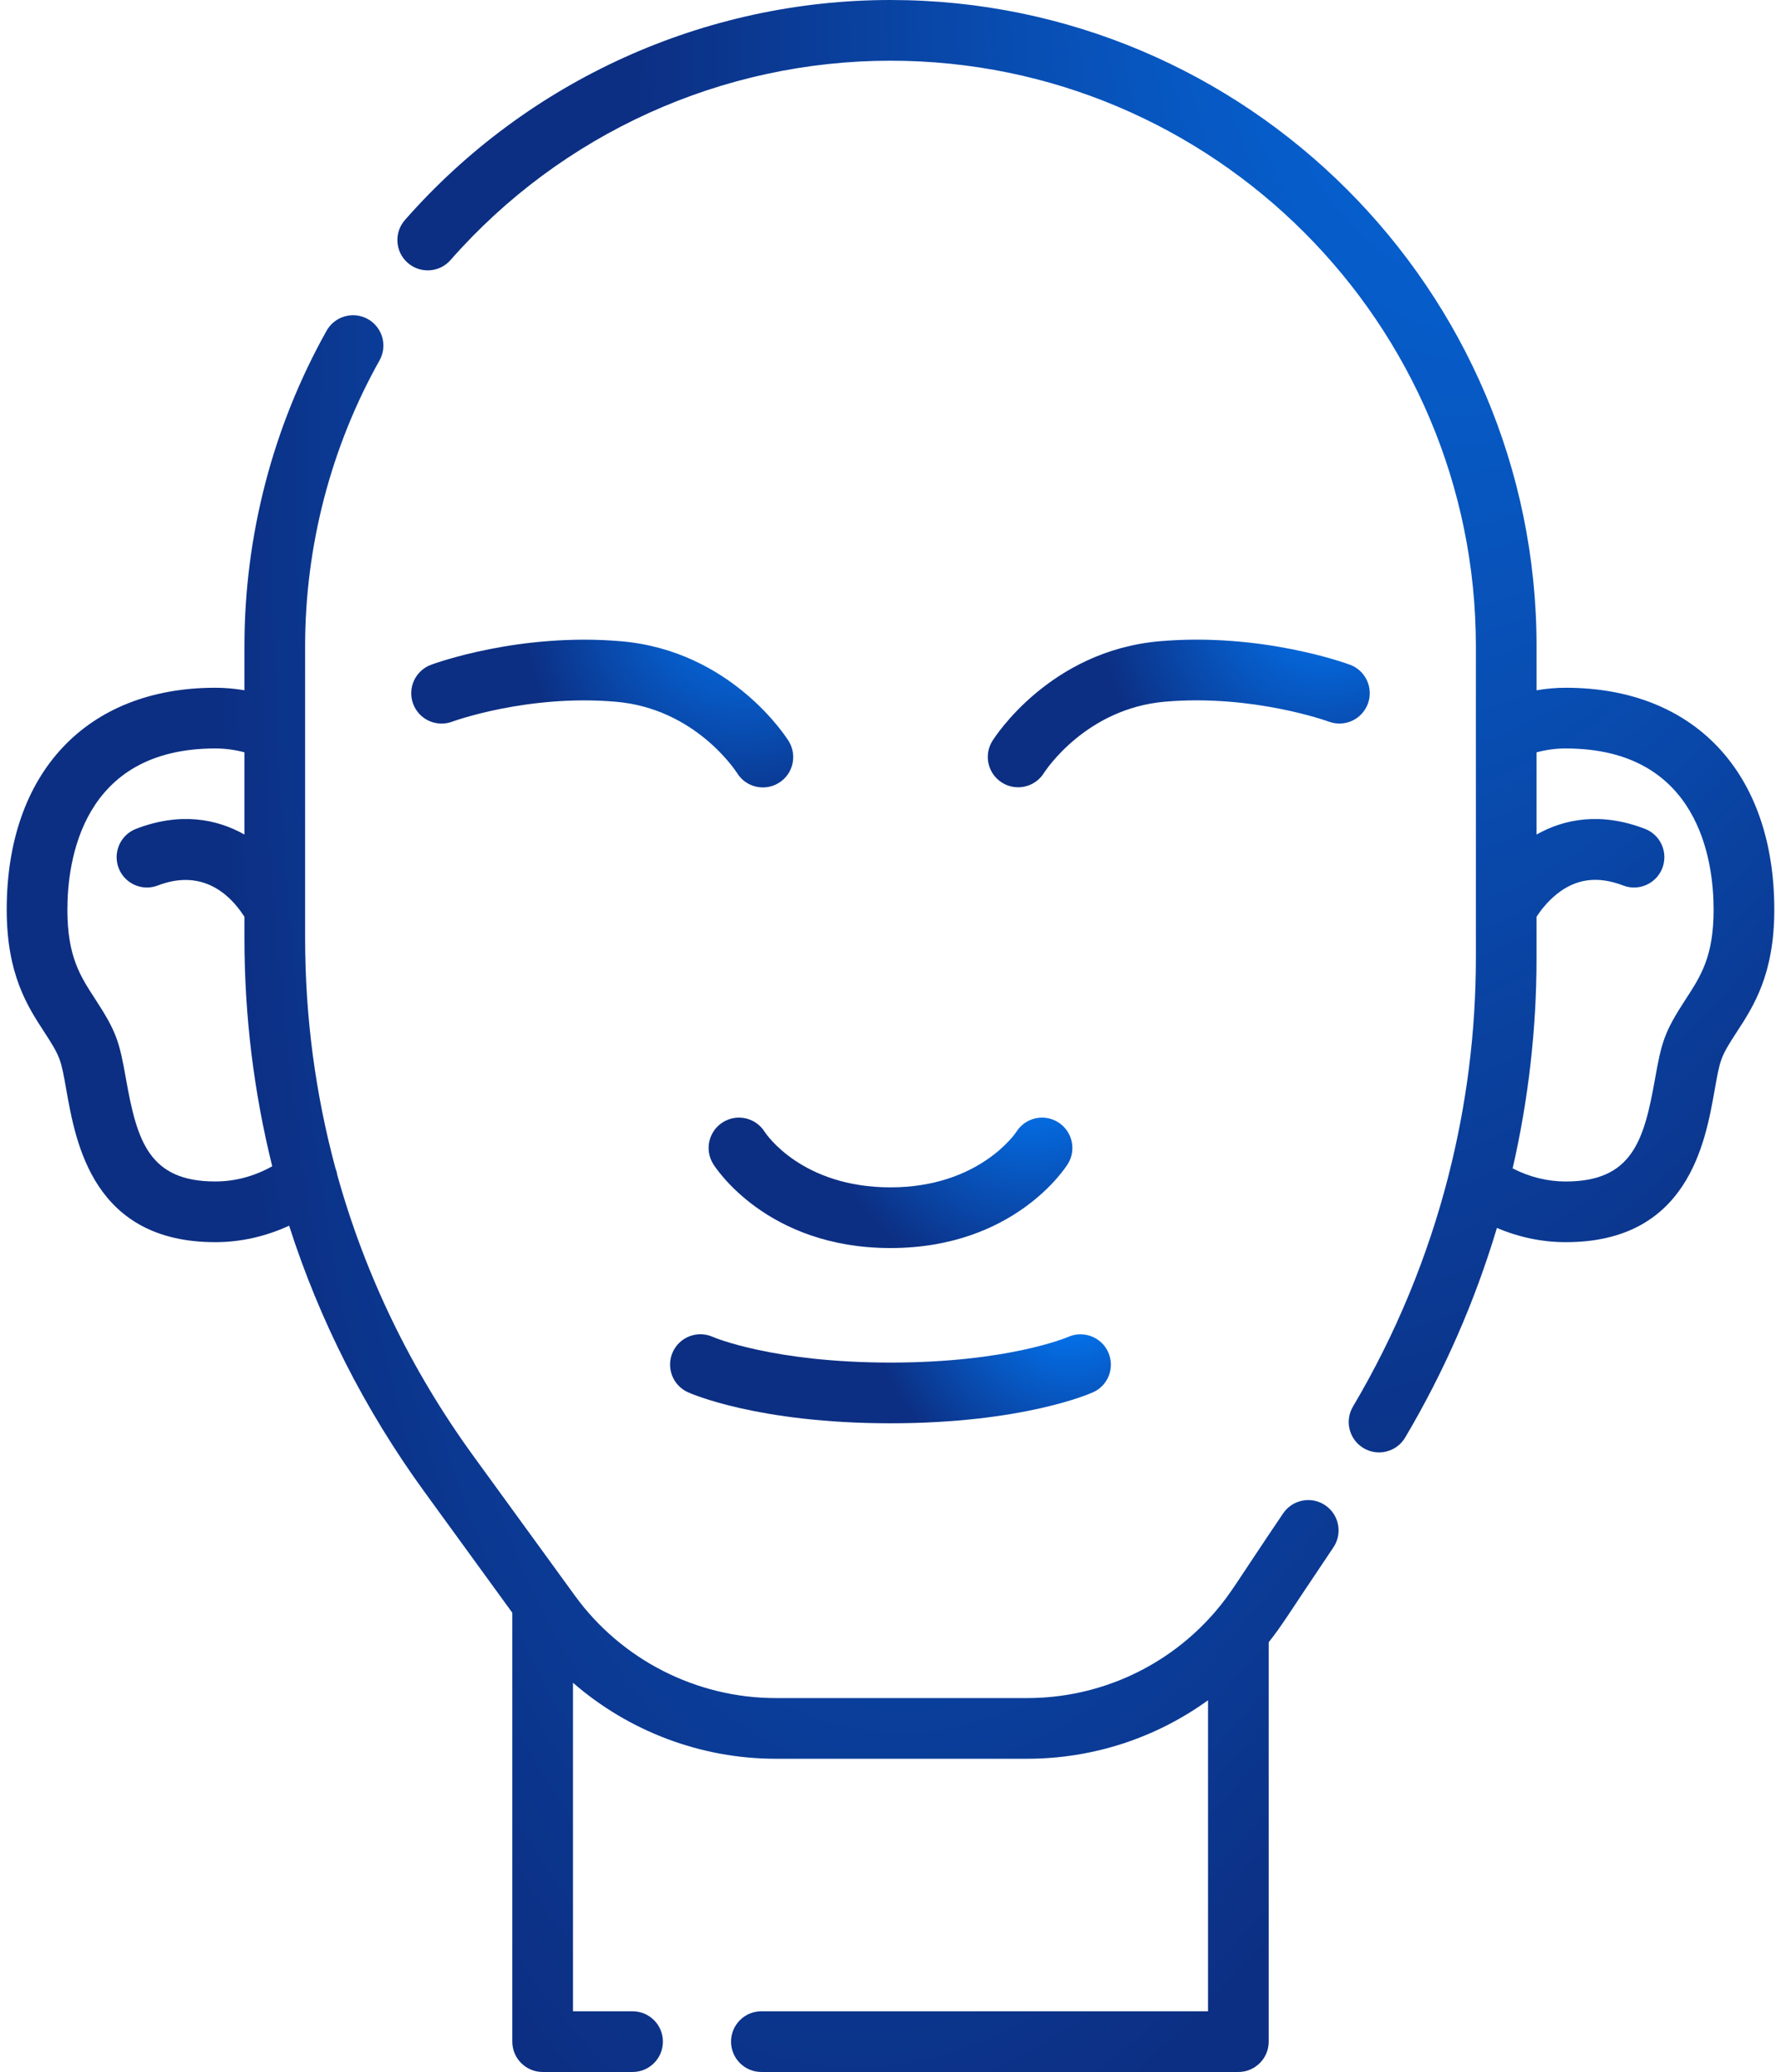 <svg width="86" height="100" viewBox="0 0 86 100" fill="none" xmlns="http://www.w3.org/2000/svg">
<path d="M75.606 33.193C75.132 33.193 74.662 33.235 74.197 33.315V31.197C74.197 13.995 60.202 0 43 0C34.026 0 25.479 3.87 19.553 10.618C19.019 11.226 19.079 12.152 19.687 12.685C20.294 13.219 21.22 13.159 21.754 12.552C27.125 6.437 34.868 2.93 43 2.93C58.587 2.93 71.267 15.61 71.267 31.197V46.224C71.267 49.78 70.819 53.308 69.947 56.726C69.943 56.743 69.938 56.76 69.935 56.776C68.938 60.663 67.393 64.406 65.331 67.886C64.919 68.582 65.149 69.48 65.845 69.893C66.541 70.305 67.439 70.075 67.852 69.379C69.742 66.189 71.226 62.789 72.282 59.264C73.347 59.716 74.471 59.951 75.606 59.951C81.491 59.951 82.339 55.183 82.794 52.621C83.061 51.121 83.071 51.025 83.869 49.8C84.674 48.564 85.676 47.025 85.676 43.903C85.676 37.297 81.817 33.193 75.606 33.193ZM81.414 48.201C80.363 49.815 80.238 50.264 79.91 52.108C79.382 55.076 78.798 57.022 75.605 57.022C74.719 57.022 73.86 56.809 73.041 56.39C73.804 53.069 74.196 49.659 74.196 46.224V44.245C74.372 43.974 74.7 43.531 75.172 43.152C76.106 42.402 77.155 42.267 78.378 42.737C79.133 43.027 79.98 42.65 80.271 41.895C80.561 41.14 80.184 40.292 79.429 40.002C77.309 39.187 75.546 39.516 74.196 40.277V36.31C74.659 36.186 75.13 36.123 75.605 36.123C82.05 36.123 82.746 41.563 82.746 43.902C82.746 46.155 82.129 47.103 81.414 48.201Z" fill="url(#paint0_radial)"/>
<path d="M63.986 72.645C63.314 72.195 62.404 72.376 61.954 73.048C59.641 76.465 59.466 76.869 58.687 77.778C58.675 77.791 58.664 77.804 58.654 77.817C56.393 80.43 53.104 81.954 49.597 81.954H37.456C33.635 81.954 30.012 80.109 27.765 77.018L22.857 70.268C19.843 66.122 17.636 61.549 16.289 56.717C16.273 56.606 16.242 56.496 16.2 56.389C15.231 52.801 14.733 49.075 14.733 45.278V31.196C14.733 26.359 15.975 21.587 18.326 17.394C18.721 16.689 18.47 15.796 17.764 15.4C17.058 15.005 16.166 15.256 15.77 15.962C13.175 20.591 11.803 25.858 11.803 31.196V33.314C11.339 33.235 10.868 33.193 10.395 33.193C4.183 33.193 0.324 37.296 0.324 43.902C0.324 47.025 1.326 48.563 2.131 49.799C2.928 51.023 2.939 51.12 3.206 52.62C3.661 55.182 4.509 59.951 10.395 59.951C11.618 59.951 12.825 59.678 13.961 59.155C15.422 63.712 17.611 68.034 20.488 71.991L24.738 77.836V98.535C24.738 99.344 25.394 100 26.203 100H30.545C31.354 100 32.01 99.344 32.01 98.535C32.01 97.726 31.354 97.07 30.545 97.07H27.668V81.215C30.356 83.55 33.834 84.883 37.456 84.883H49.597C52.785 84.883 55.827 83.871 58.332 82.059V97.07H36.765C35.956 97.07 35.3 97.726 35.3 98.535C35.3 99.344 35.956 100 36.765 100H59.797C60.606 100 61.262 99.344 61.262 98.535V79.259C61.931 78.417 62.09 78.088 64.389 74.677C64.839 74.004 64.659 73.095 63.986 72.645ZM10.395 57.021C7.203 57.021 6.618 55.076 6.09 52.108C5.761 50.259 5.636 49.813 4.586 48.201C3.871 47.103 3.254 46.155 3.254 43.902C3.254 41.563 3.95 36.123 10.394 36.123C10.869 36.123 11.34 36.186 11.803 36.309V40.277C10.454 39.516 8.69 39.187 6.571 40.002C5.816 40.292 5.439 41.139 5.729 41.895C6.019 42.65 6.867 43.027 7.622 42.736C9.377 42.062 10.803 42.703 11.803 44.246V45.278C11.803 49.032 12.259 52.721 13.146 56.288C12.273 56.774 11.351 57.021 10.395 57.021Z" fill="url(#paint1_radial)"/>
<path d="M51.09 54.16C50.403 53.733 49.5 53.945 49.073 54.632C49.057 54.659 47.294 57.305 43 57.305C38.737 57.305 37.007 54.755 36.92 54.621C36.491 53.942 35.593 53.736 34.91 54.16C34.222 54.587 34.011 55.49 34.438 56.177C34.541 56.343 37.026 60.235 43 60.235C48.975 60.235 51.459 56.343 51.562 56.177C51.989 55.49 51.778 54.587 51.09 54.16Z" fill="url(#paint2_radial)"/>
<path d="M29.992 30.949C25.074 30.524 20.983 32.021 20.811 32.085C20.053 32.368 19.667 33.211 19.949 33.969C20.232 34.727 21.075 35.113 21.833 34.831C21.869 34.818 25.471 33.5 29.741 33.868C33.557 34.197 35.509 37.18 35.598 37.319C36.027 38.002 36.928 38.209 37.612 37.782C38.299 37.355 38.509 36.451 38.081 35.764C37.97 35.587 35.309 31.407 29.992 30.949Z" fill="url(#paint3_radial)"/>
<path d="M66.05 33.967C66.333 33.209 65.947 32.365 65.189 32.083C65.017 32.019 60.926 30.523 56.008 30.947C50.691 31.405 48.03 35.584 47.919 35.762C47.493 36.446 47.701 37.343 48.383 37.772C49.064 38.201 49.967 37.998 50.401 37.318C50.483 37.19 52.435 34.195 56.259 33.865C60.498 33.5 64.133 34.816 64.167 34.829C64.925 35.111 65.768 34.725 66.05 33.967Z" fill="url(#paint4_radial)"/>
<path d="M34.418 64.522C33.682 64.194 32.819 64.521 32.486 65.256C32.153 65.993 32.48 66.861 33.217 67.194C33.352 67.256 36.6 68.692 43 68.692C49.4 68.692 52.648 67.256 52.784 67.194C53.518 66.862 53.842 66.001 53.514 65.265C53.186 64.529 52.321 64.198 51.584 64.522C51.555 64.534 48.694 65.762 43 65.762C37.344 65.762 34.483 64.55 34.418 64.522Z" fill="url(#paint5_radial)"/>
<defs>
<radialGradient id="paint0_radial" cx="0" cy="0" r="1" gradientUnits="userSpaceOnUse" gradientTransform="translate(79.189 -30.668) rotate(101.562) scale(108.218 44.433)">
<stop stop-color="#027FFF"/>
<stop offset="1" stop-color="#0C2F83"/>
</radialGradient>
<radialGradient id="paint1_radial" cx="0" cy="0" r="1" gradientUnits="userSpaceOnUse" gradientTransform="translate(58.362 -21.881) rotate(99.291) scale(129.945 43.294)">
<stop stop-color="#027FFF"/>
<stop offset="1" stop-color="#0C2F83"/>
</radialGradient>
<radialGradient id="paint2_radial" cx="0" cy="0" r="1" gradientUnits="userSpaceOnUse" gradientTransform="translate(50.069 51.185) rotate(121.04) scale(11.113 10.266)">
<stop stop-color="#027FFF"/>
<stop offset="1" stop-color="#0C2F83"/>
</radialGradient>
<radialGradient id="paint3_radial" cx="0" cy="0" r="1" gradientUnits="userSpaceOnUse" gradientTransform="translate(36.503 27.753) rotate(119.158) scale(12.351 10.988)">
<stop stop-color="#027FFF"/>
<stop offset="1" stop-color="#0C2F83"/>
</radialGradient>
<radialGradient id="paint4_radial" cx="0" cy="0" r="1" gradientUnits="userSpaceOnUse" gradientTransform="translate(64.343 27.753) rotate(119.173) scale(12.344 10.986)">
<stop stop-color="#027FFF"/>
<stop offset="1" stop-color="#0C2F83"/>
</radialGradient>
<radialGradient id="paint5_radial" cx="0" cy="0" r="1" gradientUnits="userSpaceOnUse" gradientTransform="translate(51.565 62.514) rotate(136.893) scale(9.511 9.923)">
<stop stop-color="#027FFF"/>
<stop offset="1" stop-color="#0C2F83"/>
</radialGradient>
</defs>
</svg>
